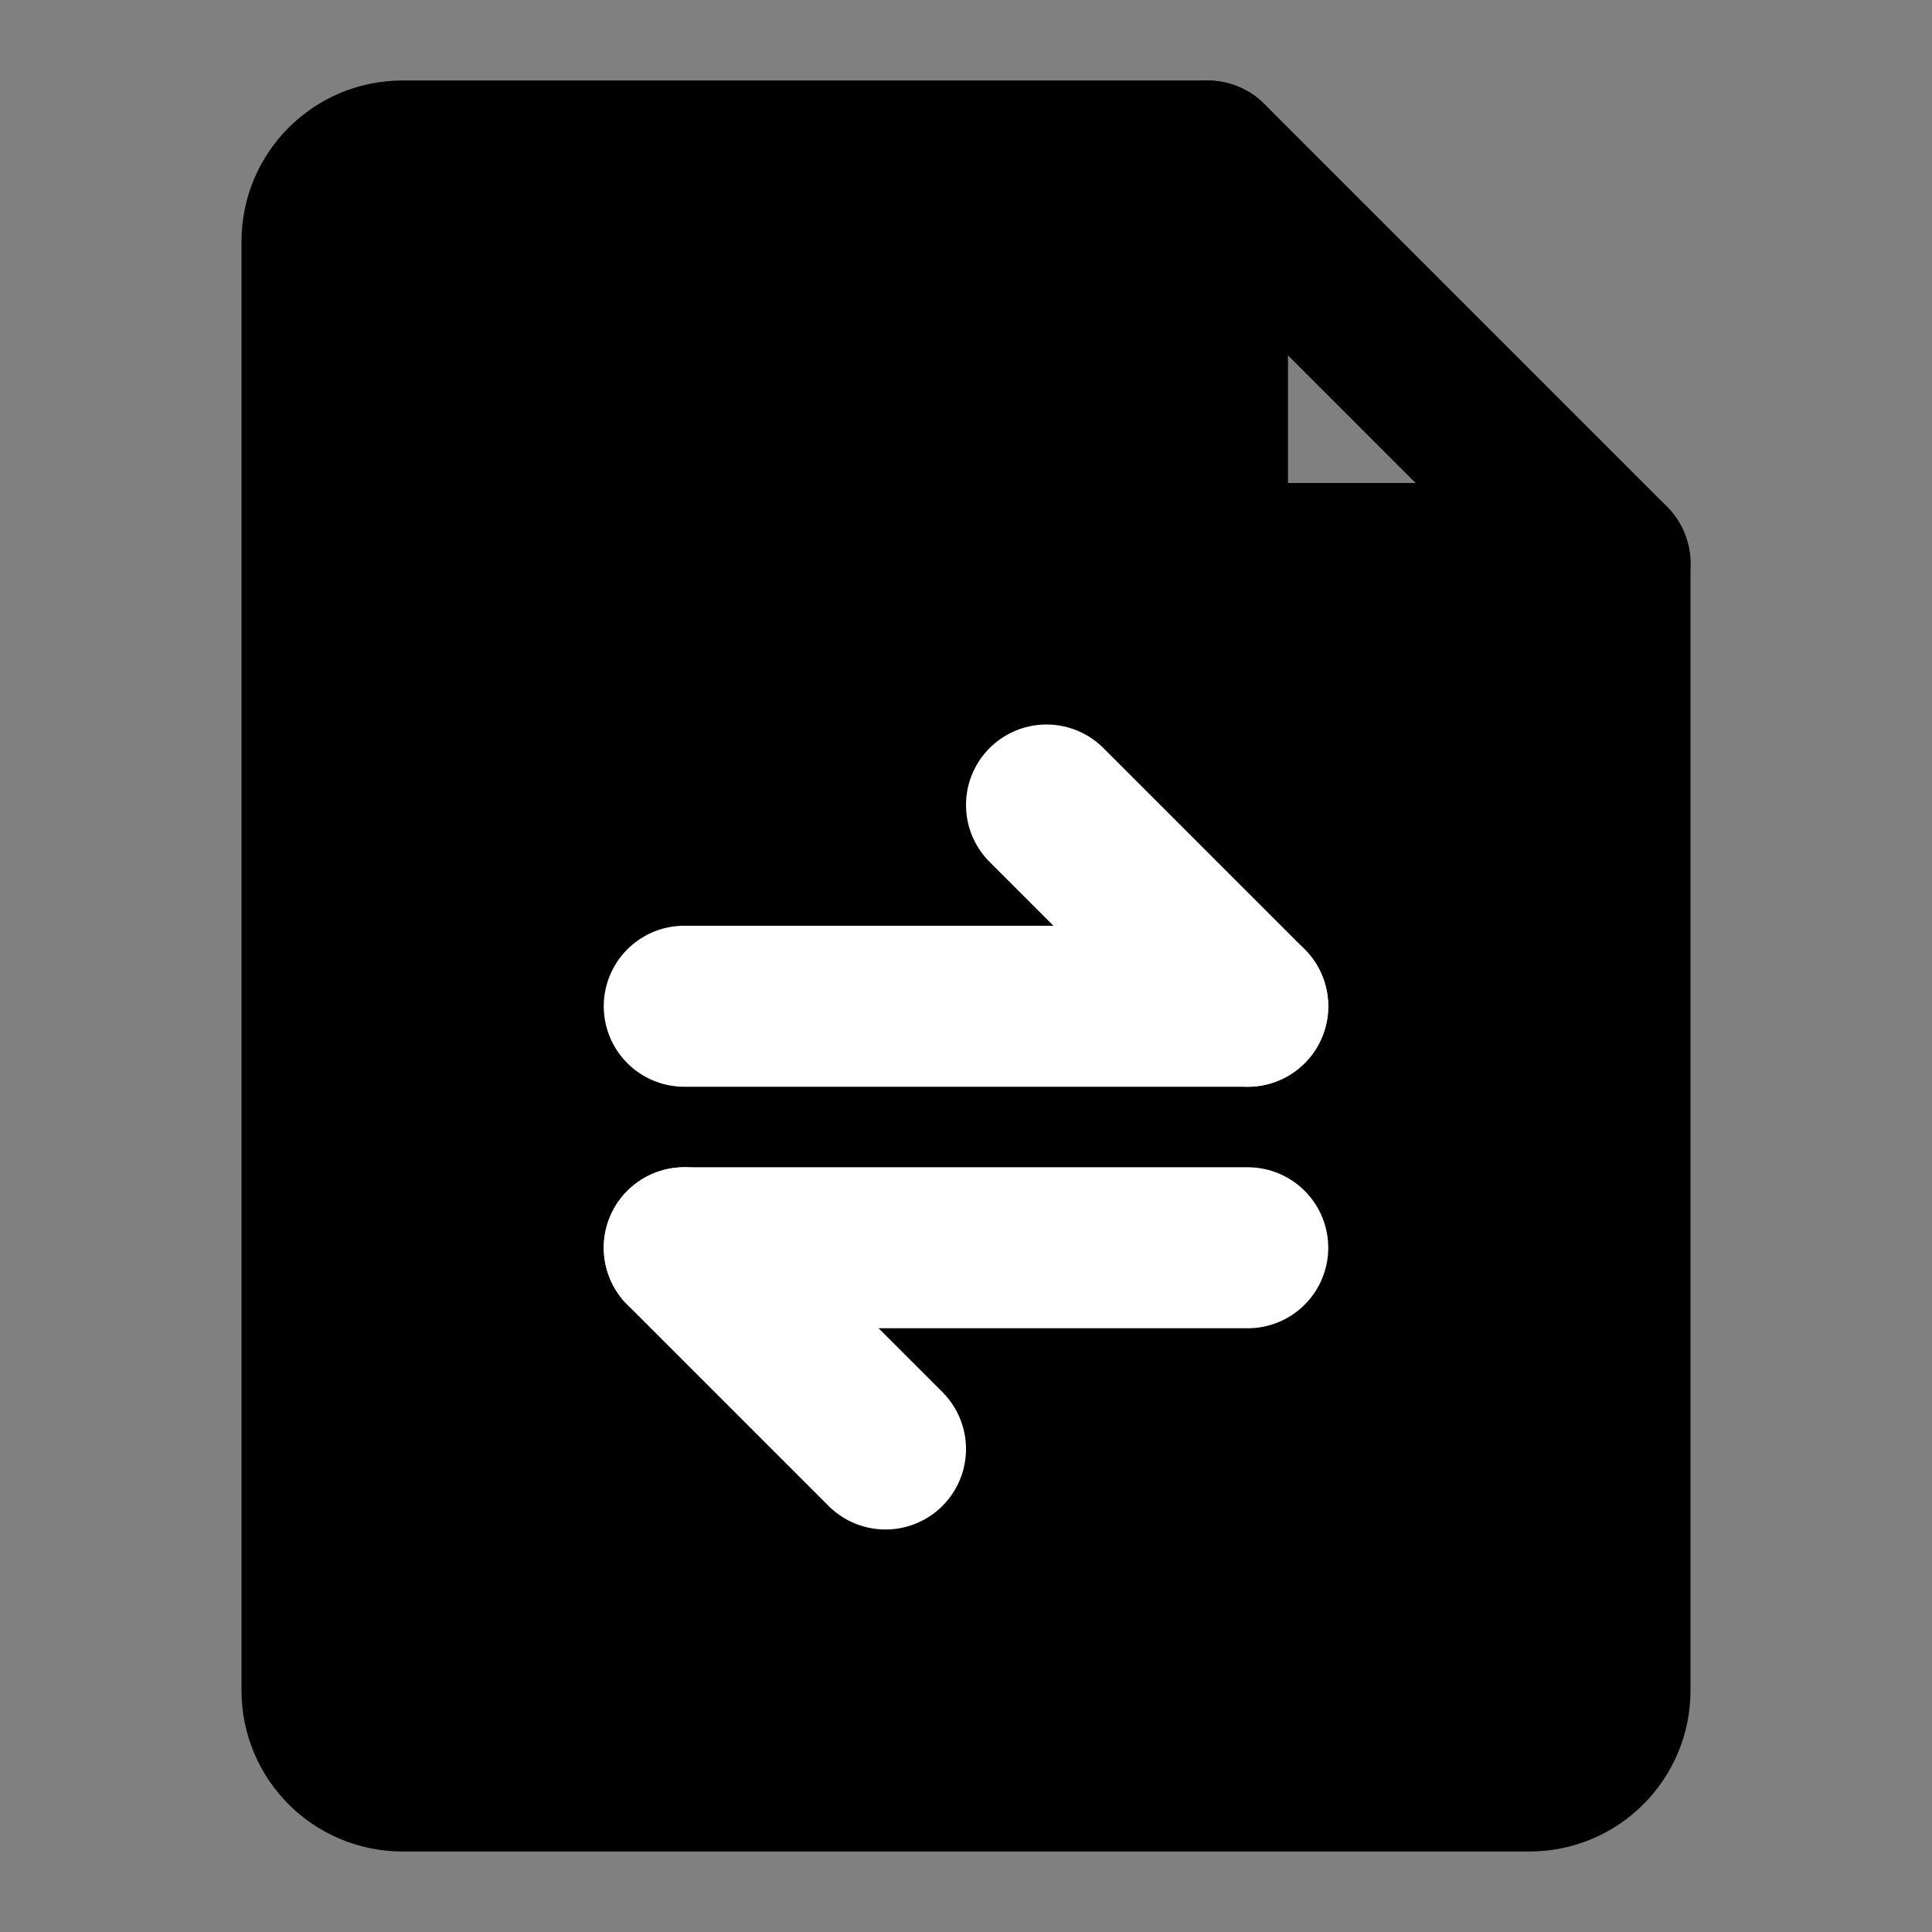 <?xml version="1.0" encoding="UTF-8"?><svg width="24" height="24" viewBox="0 0 48 48" fill="none" xmlns="http://www.w3.org/2000/svg"><rect x="0" y="0" width="48" height="48" fill="#808080" stroke="none"/><path d="M10 44H38C39.105 44 40 43.105 40 42V14H30V4H10C8.895 4 8 4.895 8 6V42C8 43.105 8.895 44 10 44Z" fill="currentColor" stroke="currentColor" stroke-width="4" stroke-linecap="round" stroke-linejoin="round"/><path d="M30 4L40 14" stroke="currentColor" stroke-width="4" stroke-linecap="round" stroke-linejoin="round"/><path d="M17 25L31 25" stroke="#FFF" stroke-width="4" stroke-linecap="round" stroke-linejoin="round"/><path d="M17 31L31 31" stroke="#FFF" stroke-width="4" stroke-linecap="round" stroke-linejoin="round"/><path d="M31 25L26 20" stroke="#FFF" stroke-width="4" stroke-linecap="round" stroke-linejoin="round"/><path d="M22 36L17 31" stroke="#FFF" stroke-width="4" stroke-linecap="round" stroke-linejoin="round"/></svg>